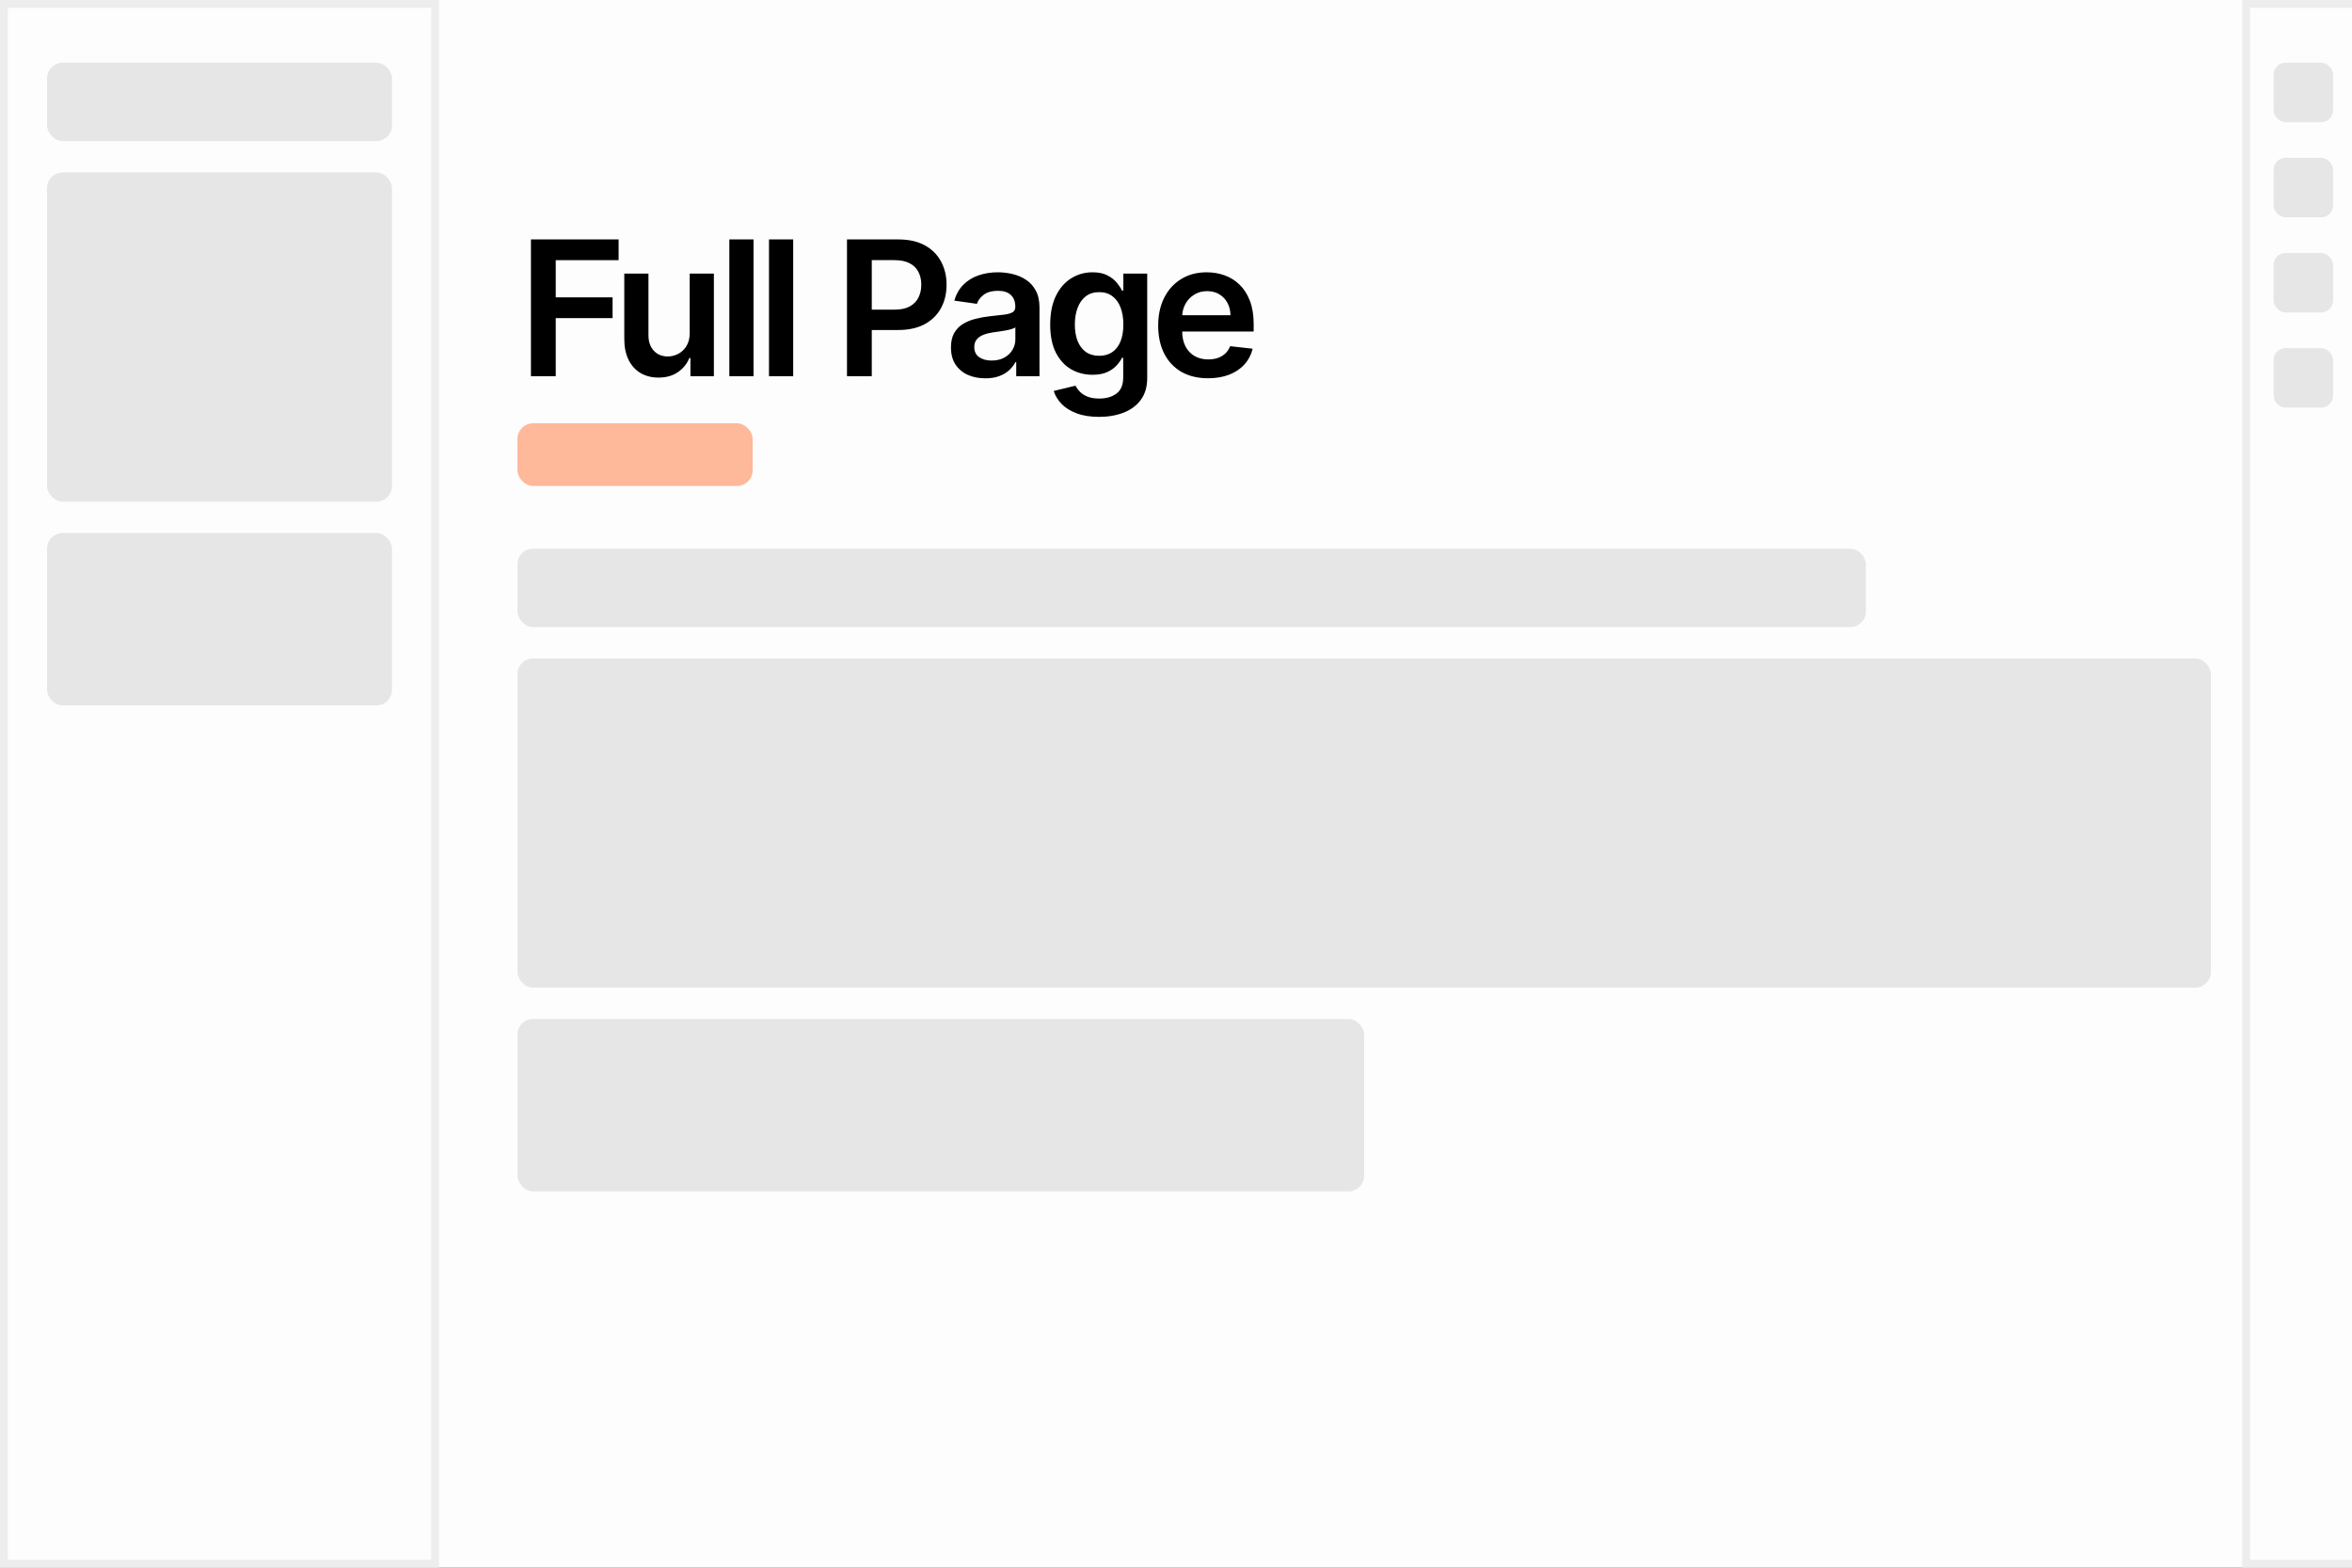 <svg width="150" height="100" viewBox="0 0 150 100" fill="none" xmlns="http://www.w3.org/2000/svg">
<rect x="0" y="0" width="150" height="100" fill="#333333" stroke="none"/>
<g clip-path="url(#clip0_408_1745)">
<rect width="150" height="100" fill="#FDFDFD"/>
<rect x="33" y="35" width="86" height="5" rx="1" fill="#989898" fill-opacity="0.22"/>
<rect x="33" y="42" width="108" height="21" rx="1" fill="#989898" fill-opacity="0.22"/>
<rect x="33" y="65" width="54" height="11" rx="1" fill="#989898" fill-opacity="0.22"/>
<rect x="33" y="27" width="15" height="4" rx="1" fill="#FF6B2C" fill-opacity="0.47"/>
<path d="M33.861 24V15.273H39.452V16.598H35.442V18.967H39.068V20.293H35.442V24H33.861ZM43.986 21.247V17.454H45.528V24H44.032V22.837H43.964C43.816 23.203 43.574 23.503 43.236 23.736C42.9 23.969 42.487 24.085 41.995 24.085C41.566 24.085 41.187 23.99 40.858 23.8C40.531 23.607 40.275 23.327 40.091 22.96C39.906 22.591 39.814 22.145 39.814 21.622V17.454H41.356V21.384C41.356 21.798 41.47 22.128 41.697 22.372C41.925 22.616 42.223 22.739 42.592 22.739C42.819 22.739 43.04 22.683 43.253 22.572C43.466 22.462 43.64 22.297 43.777 22.078C43.916 21.857 43.986 21.579 43.986 21.247ZM48.057 15.273V24H46.514V15.273H48.057ZM50.586 15.273V24H49.043V15.273H50.586ZM54.017 24V15.273H57.29C57.96 15.273 58.523 15.398 58.977 15.648C59.435 15.898 59.78 16.241 60.013 16.679C60.249 17.114 60.367 17.608 60.367 18.162C60.367 18.722 60.249 19.219 60.013 19.653C59.777 20.088 59.429 20.43 58.969 20.68C58.508 20.928 57.942 21.051 57.269 21.051H55.099V19.751H57.055C57.447 19.751 57.769 19.683 58.019 19.547C58.269 19.41 58.453 19.223 58.572 18.984C58.695 18.746 58.756 18.472 58.756 18.162C58.756 17.852 58.695 17.579 58.572 17.344C58.453 17.108 58.267 16.925 58.014 16.794C57.764 16.66 57.442 16.594 57.047 16.594H55.598V24H54.017ZM62.838 24.132C62.423 24.132 62.05 24.058 61.717 23.91C61.388 23.76 61.126 23.538 60.933 23.246C60.743 22.953 60.648 22.592 60.648 22.163C60.648 21.794 60.716 21.489 60.852 21.247C60.988 21.006 61.175 20.812 61.41 20.668C61.646 20.523 61.912 20.413 62.207 20.34C62.505 20.263 62.814 20.207 63.132 20.173C63.515 20.134 63.827 20.098 64.065 20.067C64.304 20.033 64.477 19.982 64.585 19.913C64.696 19.842 64.751 19.733 64.751 19.585V19.56C64.751 19.239 64.656 18.99 64.466 18.814C64.275 18.638 64.001 18.55 63.643 18.55C63.265 18.55 62.966 18.632 62.744 18.797C62.525 18.962 62.378 19.156 62.301 19.381L60.861 19.176C60.974 18.778 61.162 18.446 61.423 18.179C61.684 17.909 62.004 17.707 62.382 17.574C62.76 17.438 63.177 17.369 63.635 17.369C63.95 17.369 64.264 17.406 64.576 17.48C64.889 17.554 65.174 17.676 65.433 17.847C65.692 18.014 65.899 18.243 66.055 18.533C66.214 18.822 66.294 19.185 66.294 19.619V24H64.811V23.101H64.76C64.666 23.283 64.534 23.453 64.363 23.612C64.196 23.768 63.984 23.895 63.728 23.991C63.476 24.085 63.179 24.132 62.838 24.132ZM63.238 22.999C63.548 22.999 63.816 22.938 64.044 22.815C64.271 22.69 64.446 22.526 64.568 22.321C64.693 22.116 64.755 21.893 64.755 21.652V20.881C64.707 20.921 64.625 20.957 64.508 20.991C64.395 21.026 64.267 21.055 64.125 21.081C63.983 21.107 63.842 21.129 63.703 21.149C63.564 21.169 63.443 21.186 63.341 21.2C63.111 21.232 62.905 21.283 62.723 21.354C62.541 21.425 62.398 21.524 62.292 21.652C62.187 21.777 62.135 21.939 62.135 22.138C62.135 22.422 62.238 22.636 62.446 22.781C62.653 22.926 62.917 22.999 63.238 22.999ZM70.091 26.591C69.538 26.591 69.062 26.516 68.664 26.365C68.266 26.217 67.947 26.018 67.705 25.768C67.464 25.518 67.296 25.241 67.202 24.938L68.591 24.601C68.654 24.729 68.745 24.855 68.864 24.98C68.984 25.108 69.144 25.213 69.346 25.296C69.55 25.381 69.808 25.423 70.117 25.423C70.555 25.423 70.917 25.317 71.204 25.104C71.491 24.893 71.634 24.547 71.634 24.064V22.824H71.558C71.478 22.983 71.361 23.146 71.208 23.314C71.058 23.482 70.857 23.622 70.607 23.736C70.36 23.849 70.049 23.906 69.674 23.906C69.171 23.906 68.715 23.788 68.306 23.553C67.9 23.314 67.576 22.959 67.334 22.487C67.096 22.013 66.977 21.419 66.977 20.706C66.977 19.987 67.096 19.381 67.334 18.886C67.576 18.389 67.901 18.013 68.31 17.757C68.719 17.499 69.175 17.369 69.678 17.369C70.062 17.369 70.377 17.435 70.624 17.565C70.874 17.693 71.073 17.848 71.221 18.03C71.368 18.209 71.481 18.378 71.558 18.537H71.643V17.454H73.164V24.107C73.164 24.666 73.031 25.129 72.763 25.496C72.496 25.862 72.131 26.136 71.668 26.318C71.205 26.5 70.68 26.591 70.091 26.591ZM70.104 22.696C70.431 22.696 70.709 22.616 70.94 22.457C71.17 22.298 71.344 22.07 71.464 21.771C71.583 21.473 71.643 21.115 71.643 20.697C71.643 20.285 71.583 19.925 71.464 19.615C71.347 19.305 71.174 19.065 70.944 18.895C70.716 18.722 70.437 18.635 70.104 18.635C69.761 18.635 69.474 18.724 69.243 18.903C69.013 19.082 68.84 19.328 68.724 19.641C68.607 19.95 68.549 20.303 68.549 20.697C68.549 21.098 68.607 21.449 68.724 21.75C68.843 22.048 69.018 22.281 69.248 22.449C69.481 22.614 69.766 22.696 70.104 22.696ZM77.043 24.128C76.386 24.128 75.82 23.991 75.342 23.719C74.868 23.443 74.503 23.054 74.247 22.551C73.992 22.046 73.864 21.45 73.864 20.766C73.864 20.092 73.992 19.501 74.247 18.993C74.506 18.482 74.867 18.084 75.33 17.8C75.793 17.513 76.337 17.369 76.962 17.369C77.365 17.369 77.746 17.435 78.104 17.565C78.465 17.693 78.783 17.892 79.058 18.162C79.337 18.432 79.555 18.776 79.715 19.193C79.874 19.608 79.953 20.102 79.953 20.676V21.149H74.588V20.109H78.475C78.472 19.814 78.408 19.551 78.283 19.321C78.158 19.088 77.983 18.905 77.759 18.771C77.537 18.638 77.278 18.571 76.983 18.571C76.668 18.571 76.391 18.648 76.152 18.801C75.913 18.952 75.727 19.151 75.594 19.398C75.463 19.642 75.396 19.91 75.394 20.203V21.111C75.394 21.491 75.463 21.818 75.602 22.091C75.742 22.361 75.936 22.568 76.186 22.713C76.436 22.855 76.729 22.926 77.064 22.926C77.288 22.926 77.492 22.895 77.673 22.832C77.855 22.767 78.013 22.672 78.146 22.547C78.28 22.422 78.381 22.267 78.449 22.082L79.889 22.244C79.798 22.625 79.625 22.957 79.369 23.241C79.117 23.523 78.793 23.741 78.398 23.898C78.003 24.051 77.551 24.128 77.043 24.128Z" fill="black"/>
<rect x="3" y="4" width="22" height="5" rx="1" fill="#989898" fill-opacity="0.22"/>
<rect x="3" y="11" width="22" height="21" rx="1" fill="#989898" fill-opacity="0.22"/>
<rect x="3" y="34" width="22" height="11" rx="1" fill="#989898" fill-opacity="0.22"/>
<rect x="0.25" y="0.25" width="27.5" height="99.5" stroke="#EDEDED" stroke-width="0.5"/>
<rect x="145" y="4" width="3.793" height="3.793" rx="0.759" fill="#989898" fill-opacity="0.22"/>
<rect x="145" y="10.069" width="3.793" height="3.793" rx="0.759" fill="#989898" fill-opacity="0.22"/>
<rect x="145" y="16.138" width="3.793" height="3.793" rx="0.759" fill="#989898" fill-opacity="0.22"/>
<rect x="145" y="22.207" width="3.793" height="3.793" rx="0.759" fill="#989898" fill-opacity="0.22"/>
<rect x="143.25" y="0.25" width="27.5" height="99.5" stroke="#EDEDED" stroke-width="0.5"/>
</g>
<defs>
<clipPath id="clip0_408_1745">
<rect width="150" height="100" fill="white"/>
</clipPath>
</defs>
</svg>
